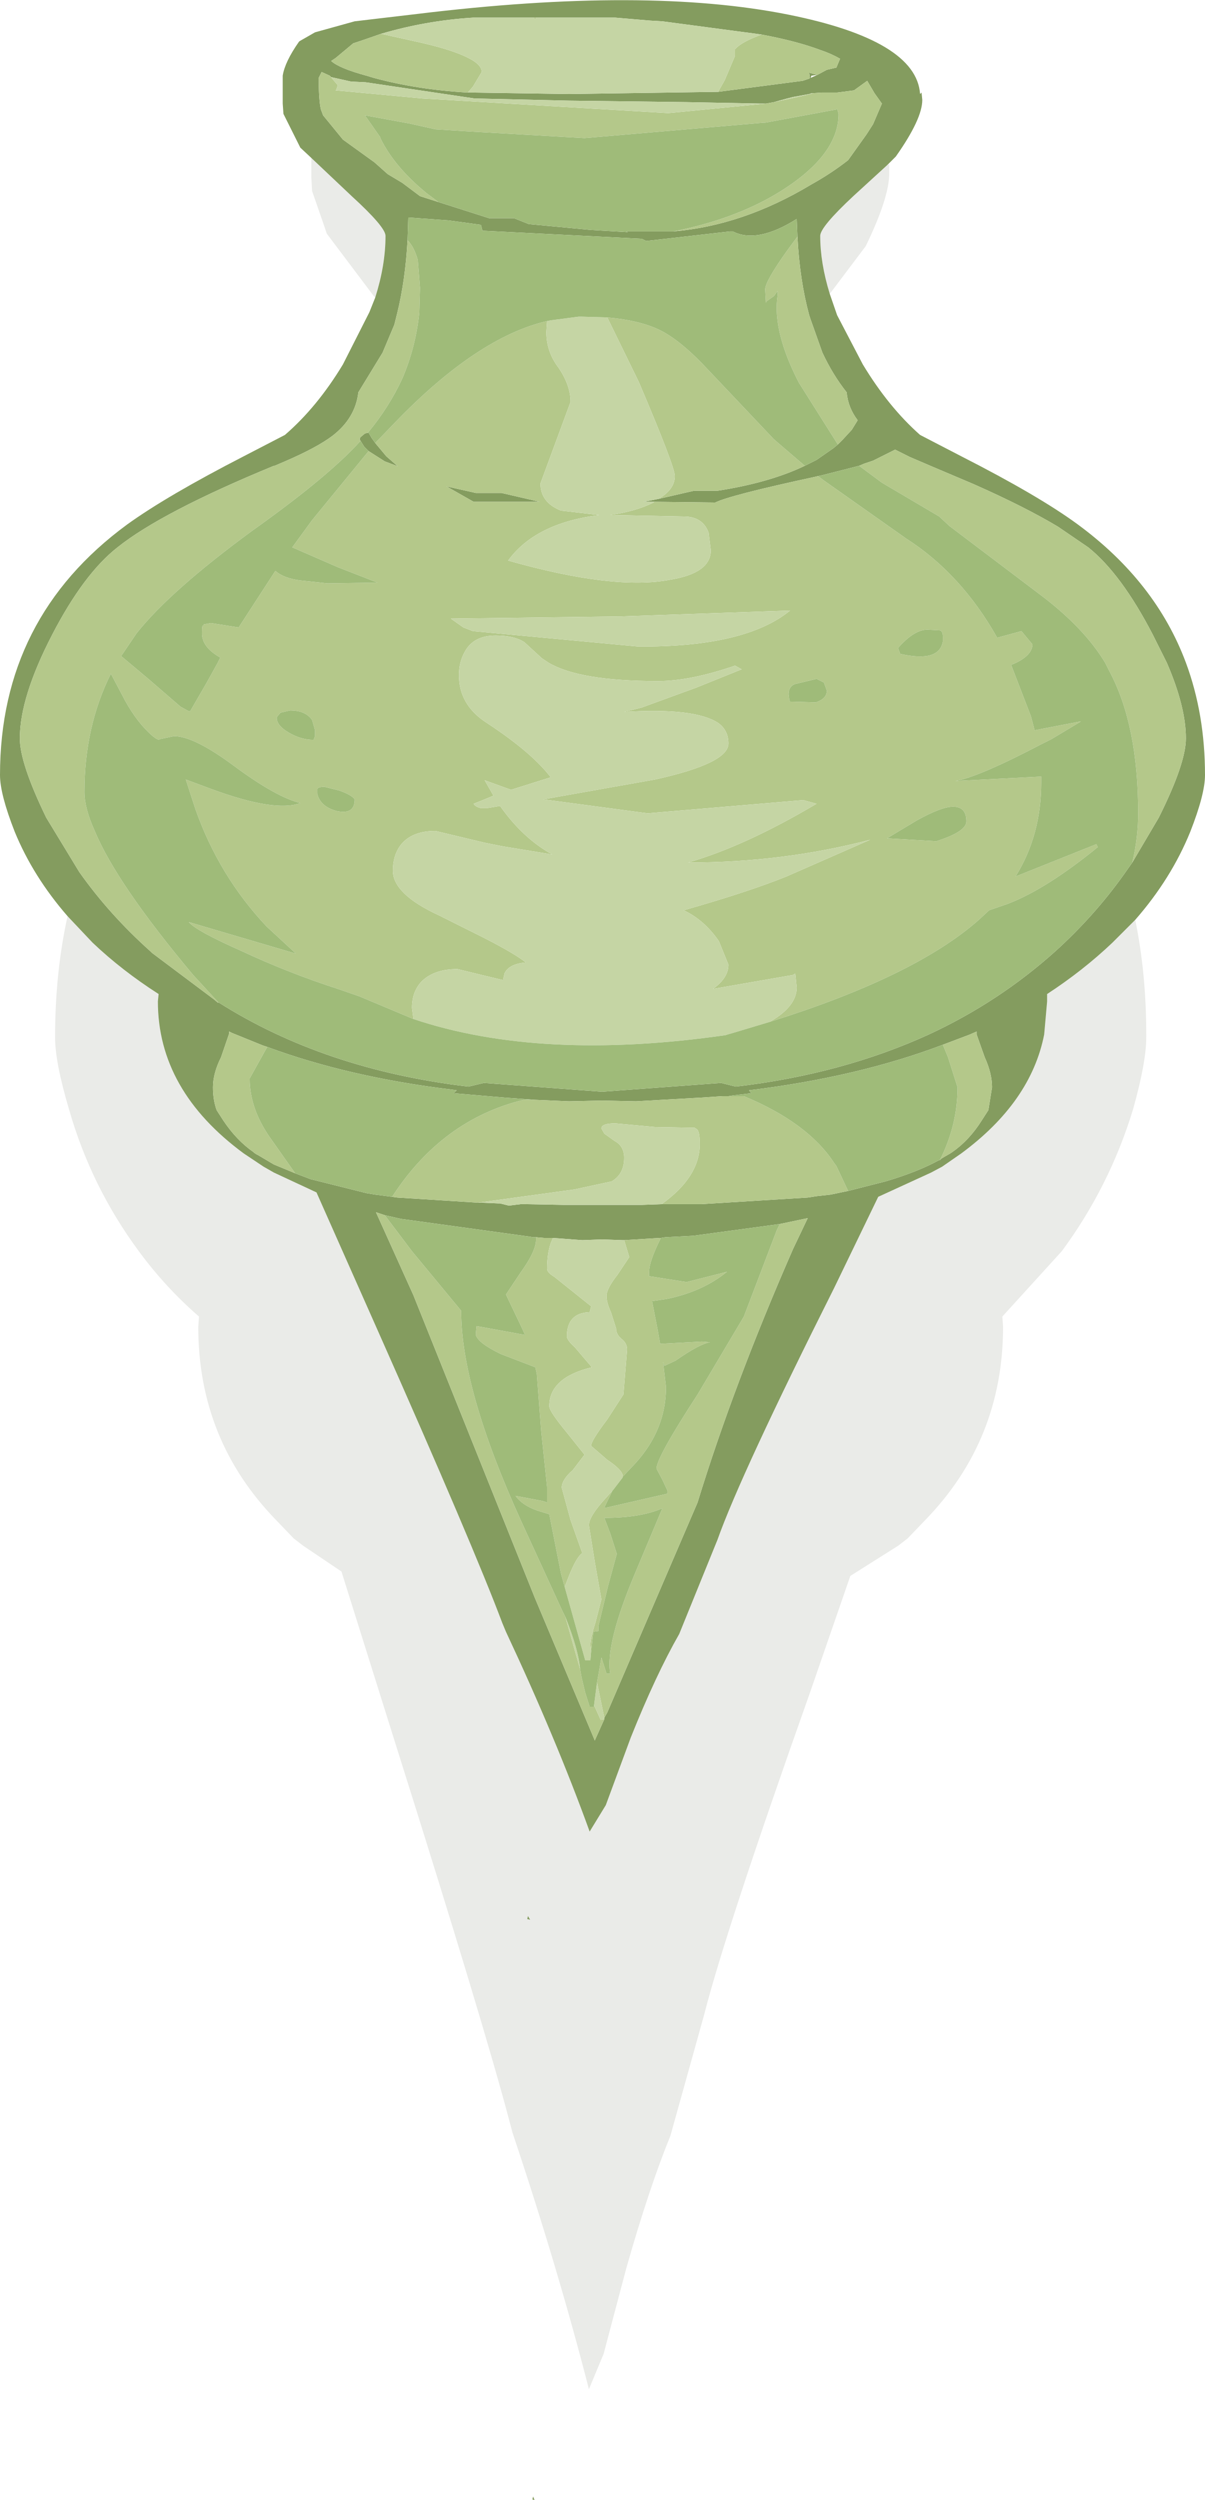 <?xml version="1.0" encoding="UTF-8" standalone="no"?>
<svg xmlns:ffdec="https://www.free-decompiler.com/flash" xmlns:xlink="http://www.w3.org/1999/xlink" ffdec:objectType="shape" height="170.15px" width="82.05px" xmlns="http://www.w3.org/2000/svg">
  <g transform="matrix(1.0, 0.0, 0.0, 1.0, 0.0, 0.0)">
    <path d="M56.5 20.0 L57.0 21.45 58.75 24.8 Q60.5 27.7 62.65 29.6 L65.45 31.05 Q70.75 33.75 73.4 35.7 78.7 39.6 80.75 45.1 82.05 48.6 82.05 52.75 82.05 54.05 81.05 56.6 79.75 59.8 77.3 62.6 L75.75 64.15 Q73.75 66.05 71.3 67.65 L71.3 68.15 71.1 70.4 Q70.2 75.0 65.45 78.5 L64.15 79.4 63.4 79.8 59.8 81.45 56.8 87.65 Q50.45 100.3 48.85 104.8 L46.25 111.2 Q44.65 114.0 42.95 118.25 L41.25 122.85 40.15 124.65 Q37.85 118.3 34.45 111.05 L34.2 110.45 Q32.25 105.25 25.7 90.5 L21.55 81.15 18.65 79.8 17.95 79.4 16.6 78.5 Q10.75 74.2 10.75 68.15 L10.8 67.65 Q8.3 66.05 6.3 64.15 L4.6 62.35 Q2.25 59.65 1.0 56.6 0.0 54.05 0.0 52.75 0.0 42.05 8.65 35.7 11.35 33.75 16.6 31.05 L19.4 29.6 Q21.6 27.7 23.35 24.8 L25.15 21.25 25.55 20.25 Q26.25 18.05 26.25 16.05 26.25 15.45 23.95 13.35 L21.2 10.75 20.45 10.05 20.25 9.65 19.3 7.75 19.25 7.05 19.25 5.15 Q19.4 4.2 20.35 2.85 L20.4 2.8 21.45 2.2 24.15 1.45 28.4 0.95 Q44.0 -0.95 53.7 1.0 62.4 2.75 62.65 6.4 L62.75 6.3 62.8 6.8 Q62.8 8.1 61.0 10.65 L60.45 11.2 58.1 13.35 Q55.85 15.45 55.85 16.05 55.85 17.9 56.5 20.0 M55.65 5.1 L56.3 4.75 56.95 4.6 57.2 4.0 Q56.6 3.65 55.85 3.4 54.25 2.8 51.85 2.35 L51.5 2.3 45.1 1.45 44.25 1.4 41.9 1.2 36.5 1.2 36.35 1.2 32.2 1.2 Q29.0 1.4 25.95 2.3 L24.65 2.75 24.05 2.95 22.85 3.95 22.55 4.15 Q23.1 4.65 24.95 5.15 L25.45 5.3 Q28.4 6.1 31.85 6.3 L32.25 6.3 38.75 6.4 48.9 6.25 54.65 5.5 55.1 5.35 55.15 5.3 55.1 4.95 55.65 5.1 55.25 5.15 55.2 5.3 55.65 5.1 M45.85 15.75 Q50.6 15.35 55.25 12.55 56.6 11.8 57.75 10.9 L59.0 9.15 59.45 8.45 60.05 7.05 59.55 6.35 59.05 5.5 58.15 6.15 57.0 6.3 55.95 6.3 55.25 6.35 55.1 6.4 54.0 6.6 53.6 6.7 52.7 6.95 52.15 7.05 51.85 7.05 46.75 6.95 38.75 6.85 32.3 6.7 24.9 5.6 23.9 5.55 22.55 5.25 22.45 5.15 21.9 4.9 21.7 5.3 Q21.7 6.8 21.85 7.45 L22.0 7.85 23.35 9.5 25.5 11.05 26.4 11.85 27.4 12.45 28.6 13.35 29.85 13.75 32.05 14.45 33.3 14.85 35.0 14.85 36.0 15.25 40.25 15.65 42.75 15.8 42.65 15.75 45.85 15.75 M54.3 16.1 L54.25 14.9 Q51.55 16.6 49.9 15.75 L49.7 15.75 44.0 16.4 43.7 16.25 32.85 15.7 32.75 15.3 30.55 15.0 27.8 14.8 27.75 16.35 Q27.6 19.05 27.05 21.3 L26.85 22.1 26.05 24.0 24.4 26.7 Q24.2 28.45 22.65 29.65 21.6 30.45 19.4 31.4 L18.7 31.7 18.65 31.7 Q11.0 34.85 8.0 37.25 5.7 39.05 3.55 43.2 1.35 47.45 1.35 50.25 1.35 51.95 3.15 55.65 L5.4 59.35 Q7.45 62.25 10.25 64.75 L10.35 64.85 14.55 68.0 14.85 68.25 14.85 68.2 Q22.1 72.8 31.9 73.95 L32.95 73.7 41.0 74.3 49.1 73.7 50.1 73.95 Q57.35 73.1 63.25 70.4 68.0 68.2 71.85 64.75 74.5 62.35 76.5 59.55 L77.1 58.7 78.9 55.65 Q80.75 51.95 80.75 50.25 80.75 48.1 79.45 45.1 L78.5 43.2 Q76.35 39.05 74.1 37.25 L72.05 35.85 Q69.8 34.5 66.3 32.95 L63.35 31.7 61.95 31.1 60.95 30.6 59.45 31.35 58.85 31.55 58.5 31.7 55.95 32.35 55.7 32.4 55.5 32.45 Q49.7 33.7 48.7 34.2 L44.55 34.15 43.8 34.15 44.35 34.05 44.85 33.95 47.25 33.4 48.85 33.4 Q52.4 32.85 54.8 31.7 L55.6 31.3 56.75 30.5 57.05 30.25 57.4 29.9 58.0 29.25 58.4 28.6 Q57.75 27.75 57.65 26.7 56.7 25.5 56.0 24.0 L55.2 21.75 55.1 21.45 Q54.45 19.05 54.3 16.1 M25.05 29.45 L25.1 29.45 25.3 29.8 25.55 30.15 26.3 31.05 27.1 31.75 27.0 31.7 26.2 31.4 25.1 30.7 24.8 30.4 24.55 30.0 24.5 29.95 24.5 29.8 24.55 29.8 24.55 29.75 24.85 29.5 25.05 29.45 M32.4 33.55 L34.15 33.55 36.75 34.15 32.25 34.15 30.4 33.1 32.4 33.55 M36.45 74.85 L34.4 74.7 30.9 74.4 31.1 74.2 30.75 74.15 Q23.75 73.3 18.2 71.25 L17.9 71.15 15.8 70.3 15.6 70.2 15.6 70.35 15.05 71.95 Q14.5 73.05 14.5 74.0 14.5 74.85 14.75 75.55 L15.2 76.25 Q16.1 77.6 17.25 78.4 L17.3 78.45 17.45 78.55 17.55 78.6 18.65 79.25 20.1 79.85 21.15 80.25 24.95 81.2 25.55 81.3 26.7 81.45 27.05 81.5 32.55 81.85 32.65 81.85 32.7 81.85 32.8 81.85 33.95 81.9 34.05 81.9 34.65 82.05 35.45 81.95 35.8 81.95 38.4 82.0 39.5 82.0 41.0 82.0 42.6 82.0 43.7 82.0 45.05 81.95 47.75 81.95 55.0 81.5 55.65 81.4 56.55 81.3 57.75 81.05 60.3 80.4 Q62.5 79.75 63.95 78.95 L64.0 78.95 64.1 78.85 64.35 78.7 64.7 78.5 64.85 78.4 Q66.0 77.6 66.85 76.25 L67.3 75.55 67.55 74.0 Q67.55 73.05 67.05 71.95 L66.5 70.4 66.5 70.35 66.5 70.2 66.05 70.4 64.2 71.1 Q58.4 73.3 51.0 74.2 L51.15 74.4 49.9 74.55 49.6 74.6 49.2 74.6 47.7 74.7 43.3 74.95 41.0 74.9 38.75 74.95 36.45 74.85 M37.65 84.25 L37.05 84.25 36.5 84.2 36.4 84.2 36.3 84.2 36.0 84.15 27.3 82.95 26.2 82.7 25.6 82.5 28.15 88.15 36.4 108.7 40.5 118.45 41.15 117.0 41.15 116.9 41.35 116.55 47.5 102.25 Q49.95 94.25 54.0 85.0 L55.0 82.9 53.1 83.3 47.2 84.1 45.3 84.2 45.0 84.25 44.9 84.25 42.5 84.4 42.4 84.4 41.0 84.35 39.65 84.4 37.65 84.25 M36.1 130.65 L35.9 130.6 35.95 130.4 36.1 130.65 M36.3 169.9 L36.4 170.15 36.25 170.1 36.3 169.9" fill="#849c5f" fill-rule="evenodd" stroke="none"/>
    <path d="M51.85 2.35 Q54.25 2.8 55.85 3.4 56.6 3.65 57.2 4.0 L56.95 4.6 56.3 4.75 55.65 5.1 55.1 4.95 55.15 5.3 55.1 5.35 54.65 5.5 48.9 6.25 49.35 5.45 50.05 3.8 50.05 3.35 Q50.4 2.95 51.35 2.55 L51.85 2.35 M31.85 6.3 Q28.4 6.1 25.45 5.3 L24.95 5.15 Q23.1 4.65 22.55 4.15 L22.85 3.95 24.05 2.95 24.65 2.75 25.95 2.3 28.2 2.8 Q30.75 3.35 31.9 3.95 32.8 4.4 32.8 4.9 L32.2 5.9 31.85 6.3 M36.35 1.2 L36.5 1.2 36.45 1.35 36.35 1.2 M55.25 6.35 L55.95 6.3 57.0 6.3 58.15 6.15 59.05 5.5 59.55 6.35 60.05 7.05 59.45 8.45 59.0 9.15 57.75 10.9 Q56.6 11.8 55.25 12.55 50.6 15.35 45.85 15.75 49.9 14.95 52.85 13.2 57.1 10.65 57.1 7.75 L57.0 7.4 56.95 7.45 52.1 8.35 52.0 8.35 39.8 9.4 32.0 8.95 29.65 8.8 27.85 8.4 24.85 7.85 25.9 9.35 25.9 9.4 Q26.85 11.35 29.05 13.15 L29.85 13.75 28.6 13.35 27.4 12.45 26.4 11.85 25.5 11.05 23.35 9.5 22.0 7.85 21.85 7.45 Q21.7 6.8 21.7 5.3 L21.9 4.9 22.45 5.15 23.0 5.8 22.9 6.1 22.85 6.15 28.75 6.7 45.5 7.7 52.15 7.05 52.7 6.95 54.55 6.55 55.35 6.35 55.25 6.35 M27.75 16.35 Q28.2 16.8 28.45 17.7 L28.6 19.6 28.55 21.3 Q28.3 23.65 27.4 25.75 26.5 27.7 25.05 29.45 L24.85 29.5 24.55 29.75 24.55 29.8 24.5 29.8 24.5 29.95 24.55 30.0 Q22.4 32.4 17.2 36.1 11.6 40.2 9.3 43.1 L8.25 44.65 10.1 46.2 12.3 48.1 12.85 48.4 12.95 48.4 14.05 46.5 14.8 45.15 15.0 44.75 Q13.75 44.05 13.75 43.1 13.75 42.45 13.85 42.6 L13.85 42.5 14.35 42.4 16.25 42.7 18.75 38.85 Q19.3 39.35 20.45 39.5 L22.3 39.7 25.7 39.65 23.0 38.6 19.9 37.25 21.25 35.4 25.1 30.7 26.2 31.4 27.0 31.7 27.1 31.75 26.3 31.05 25.55 30.15 26.9 28.75 Q32.5 22.95 37.25 21.85 L37.2 22.6 Q37.2 23.95 38.05 25.05 38.85 26.25 38.85 27.35 L36.8 32.9 Q36.8 34.2 38.2 34.75 L40.8 35.05 Q36.45 35.6 34.6 38.15 41.85 40.2 45.65 39.45 48.4 39.0 48.4 37.45 L48.25 36.25 Q47.85 35.15 46.55 35.15 L41.55 35.05 Q43.3 34.8 44.5 34.2 L44.55 34.15 48.7 34.2 Q49.7 33.7 55.5 32.45 L55.7 32.4 56.1 32.7 61.7 36.65 Q65.45 39.05 67.9 43.4 L69.55 42.95 70.3 43.85 Q70.3 44.55 69.2 45.1 L68.85 45.25 70.2 48.75 70.45 49.7 70.95 49.6 73.55 49.1 73.6 49.1 71.6 50.3 70.9 50.65 Q66.6 52.9 65.05 53.15 L70.9 52.85 70.9 53.25 Q70.9 56.85 69.15 59.65 L70.65 59.05 74.65 57.45 74.75 57.65 Q71.25 60.5 68.65 61.5 L67.35 61.95 66.65 62.6 Q62.3 66.45 52.4 69.55 54.25 68.5 54.25 67.2 L54.15 66.25 54.0 66.35 48.55 67.3 Q49.6 66.55 49.6 65.65 L48.95 64.05 Q47.95 62.6 46.55 61.95 50.95 60.7 53.55 59.65 L59.25 57.15 Q53.3 58.7 46.85 58.7 50.7 57.6 55.6 54.7 L54.7 54.45 44.1 55.35 37.0 54.4 44.6 53.05 Q49.6 51.95 49.6 50.6 49.6 49.7 48.9 49.2 47.3 48.15 42.5 48.45 L43.7 48.15 47.4 46.8 50.5 45.55 50.05 45.3 Q47.0 46.35 44.8 46.35 39.45 46.35 37.35 45.1 L36.9 44.8 35.7 43.7 Q35.0 43.25 33.75 43.25 32.25 43.25 31.65 44.35 31.25 45.05 31.25 45.95 31.25 47.9 33.0 49.1 L33.15 49.2 Q36.2 51.2 37.5 52.9 L34.8 53.75 33.0 53.1 33.6 54.15 33.0 54.4 32.25 54.7 Q32.35 54.9 32.75 55.0 L33.15 55.0 34.05 54.85 Q35.6 57.05 37.6 58.15 L34.25 57.6 33.0 57.35 29.65 56.55 Q28.0 56.55 27.25 57.55 26.75 58.25 26.75 59.25 26.75 60.85 29.9 62.3 L33.0 63.85 Q35.05 64.9 35.8 65.5 34.65 65.6 34.35 66.25 L34.25 66.7 33.0 66.4 31.15 65.95 Q29.6 65.95 28.75 66.75 28.05 67.45 28.05 68.6 L28.15 69.35 24.45 67.8 23.0 67.3 Q19.6 66.2 16.4 64.7 13.35 63.35 12.85 62.75 L20.15 64.9 18.15 63.05 Q14.9 59.6 13.3 55.05 L12.65 53.05 14.4 53.7 Q18.75 55.3 20.45 54.65 18.8 54.25 15.9 52.1 13.2 50.1 11.85 50.1 L10.9 50.3 10.8 50.35 10.6 50.25 10.4 50.1 Q9.35 49.2 8.5 47.65 L7.55 45.85 Q5.75 49.45 5.75 53.9 5.75 55.0 6.45 56.55 7.95 60.15 13.15 66.35 L14.85 68.2 14.85 68.25 14.55 68.0 10.35 64.85 10.25 64.75 Q7.45 62.25 5.4 59.35 L3.15 55.65 Q1.35 51.95 1.35 50.25 1.35 47.45 3.55 43.2 5.7 39.05 8.0 37.25 11.0 34.85 18.65 31.7 L18.7 31.7 19.4 31.4 Q21.6 30.45 22.65 29.65 24.2 28.45 24.4 26.7 L26.05 24.0 26.85 22.1 27.05 21.3 Q27.6 19.05 27.75 16.35 M41.35 21.6 Q43.55 21.8 44.9 22.45 46.35 23.15 48.25 25.2 L52.7 29.9 54.8 31.7 Q52.4 32.85 48.85 33.4 L47.25 33.4 44.85 33.95 Q45.95 33.3 45.95 32.4 45.95 31.75 43.5 26.0 L41.35 21.6 M57.05 30.25 L54.4 26.05 Q53.05 23.45 52.9 21.4 52.85 20.75 52.95 20.1 L52.95 19.8 52.7 20.15 52.2 20.5 52.15 20.6 52.1 19.7 Q52.1 19.15 53.6 17.05 L54.3 16.1 Q54.45 19.05 55.1 21.45 L55.2 21.75 56.0 24.0 Q56.7 25.5 57.65 26.7 57.75 27.75 58.4 28.6 L58.0 29.25 57.4 29.9 57.05 30.25 M58.5 31.7 L58.85 31.55 59.45 31.35 60.95 30.6 61.95 31.1 63.35 31.7 66.3 32.95 Q69.8 34.5 72.05 35.85 L74.1 37.25 Q76.35 39.05 78.5 43.2 L79.45 45.1 Q80.75 48.1 80.75 50.25 80.75 51.95 78.9 55.65 L77.1 58.7 Q77.5 57.0 77.5 55.35 77.5 49.35 75.55 45.7 L75.25 45.1 Q73.8 42.7 70.8 40.45 L64.65 35.8 63.95 35.15 60.05 32.85 58.5 31.7 M55.6 46.2 L54.15 46.55 Q53.7 46.7 53.7 47.25 L53.75 47.65 53.8 47.75 55.55 47.8 Q56.3 47.55 56.3 47.0 L56.1 46.45 55.6 46.2 M53.8 41.55 L42.3 41.95 30.7 42.1 31.55 42.7 32.2 42.95 43.45 44.0 Q50.75 44.05 53.8 41.55 M64.0 42.9 L63.15 42.85 63.1 42.85 Q62.2 42.9 61.15 44.1 L61.3 44.5 Q63.95 45.1 64.2 43.65 L64.2 43.35 Q64.2 42.95 64.0 42.9 M19.75 48.35 L19.1 48.5 18.85 48.8 Q18.8 49.35 19.65 49.85 20.5 50.35 21.35 50.35 L21.45 50.1 21.45 49.7 21.25 49.0 Q20.8 48.35 19.75 48.35 M32.4 33.55 L30.4 33.1 32.25 34.15 36.75 34.15 34.15 33.55 32.4 33.55 M22.1 53.55 Q21.65 53.55 21.6 53.7 L21.6 54.0 Q21.8 54.9 22.95 55.2 24.15 55.45 24.15 54.4 23.95 54.1 23.1 53.8 L22.1 53.55 M18.2 71.25 L18.0 71.6 17.0 73.4 Q17.0 75.55 18.55 77.65 L20.1 79.85 18.65 79.25 17.55 78.6 17.45 78.55 17.3 78.45 17.25 78.4 Q16.1 77.6 15.2 76.25 L14.75 75.55 Q14.5 74.85 14.5 74.0 14.5 73.05 15.05 71.95 L15.6 70.35 15.6 70.2 15.8 70.3 17.9 71.15 18.2 71.25 M26.7 81.45 Q30.1 76.2 35.65 74.85 L36.45 74.85 38.75 74.95 41.0 74.9 43.3 74.95 47.7 74.7 49.2 74.6 49.6 74.6 50.65 74.6 Q55.0 76.4 56.8 79.15 L56.95 79.35 57.75 81.05 56.55 81.3 55.65 81.4 55.0 81.5 47.75 81.95 45.05 81.95 Q47.65 80.1 47.65 77.85 47.65 77.0 47.45 76.85 L47.3 76.75 44.6 76.7 41.9 76.45 Q40.95 76.45 40.95 76.8 L41.15 77.15 41.85 77.65 Q42.5 78.0 42.5 78.8 42.5 79.9 41.65 80.4 L39.1 80.95 32.55 81.85 27.05 81.5 26.7 81.45 M64.2 71.1 L66.05 70.4 66.5 70.2 66.5 70.35 66.5 70.4 67.05 71.95 Q67.55 73.05 67.55 74.0 L67.3 75.55 66.85 76.25 Q66.0 77.6 64.85 78.4 L64.7 78.5 64.35 78.7 64.1 78.85 64.0 78.95 Q65.2 76.55 65.2 74.0 L64.55 71.95 64.2 71.1 M37.65 84.25 L37.5 84.6 Q37.25 85.35 37.25 86.35 37.25 86.6 37.75 86.9 L40.25 88.9 40.15 89.3 Q38.6 89.35 38.6 90.95 38.6 91.2 39.15 91.7 L40.3 93.05 Q37.4 93.75 37.4 95.7 37.4 96.05 38.6 97.5 L39.8 99.0 39.0 100.05 Q38.25 100.7 38.25 101.25 L38.85 103.45 39.65 105.7 Q39.25 105.95 38.7 107.35 L38.45 108.0 38.2 107.1 37.4 103.05 36.9 102.9 Q35.65 102.55 35.1 101.8 L36.95 102.15 37.25 102.25 37.25 101.2 36.85 97.4 36.55 93.5 36.45 93.05 34.1 92.15 Q32.55 91.4 32.4 90.85 L32.4 90.75 32.45 90.25 32.75 90.3 35.75 90.85 35.5 90.3 34.45 88.1 35.45 86.6 Q36.5 85.15 36.5 84.35 L36.5 84.2 37.05 84.25 37.65 84.25 M40.25 112.4 L40.2 111.95 Q40.2 111.5 40.55 110.4 L40.95 108.85 40.5 106.3 40.1 103.8 Q40.1 103.2 41.25 101.95 L41.7 101.45 41.15 102.6 41.3 102.6 45.45 101.65 45.45 101.45 45.1 100.7 44.7 99.95 Q44.7 99.2 47.5 94.9 L50.65 89.6 52.9 83.7 53.1 83.3 55.0 82.9 54.0 85.0 Q49.95 94.25 47.5 102.25 L41.35 116.55 41.15 116.9 40.65 114.5 40.75 113.95 40.95 112.8 41.3 113.9 41.55 113.9 Q41.2 111.9 43.25 107.05 L45.1 102.65 Q43.6 103.3 41.15 103.3 L41.55 104.35 42.0 105.75 41.4 107.95 40.75 110.65 40.75 111.0 40.4 111.05 40.25 112.4 M42.4 100.5 L42.4 100.45 Q42.4 100.05 41.35 99.35 L40.25 98.4 Q40.25 98.05 41.35 96.6 L42.45 94.9 42.7 91.85 Q42.7 91.4 42.3 91.1 41.95 90.8 41.95 90.4 L41.6 89.3 Q41.3 88.65 41.3 88.2 41.3 87.7 42.05 86.75 L42.85 85.55 42.5 84.4 44.9 84.25 45.0 84.25 Q44.2 85.85 44.2 86.55 L44.2 86.85 46.75 87.25 49.5 86.55 Q47.85 87.9 45.4 88.4 L44.4 88.55 44.8 90.6 44.95 91.45 45.05 91.45 47.8 91.3 48.35 91.35 Q47.65 91.45 46.0 92.6 L45.25 92.95 45.15 92.7 45.35 94.4 Q45.35 97.3 43.25 99.6 L42.4 100.5 M26.2 82.7 L28.05 85.15 31.4 89.2 Q31.4 94.55 35.5 103.55 L38.3 109.65 38.5 110.05 39.1 112.2 39.5 113.6 39.6 114.15 39.85 115.2 40.15 116.15 40.45 116.15 40.45 116.05 40.9 117.05 41.15 117.0 40.5 118.45 36.4 108.7 28.15 88.15 25.6 82.5 26.2 82.7 M64.9 54.9 Q64.1 54.9 62.4 55.85 L60.4 57.05 63.75 57.25 Q65.8 56.6 65.8 55.9 65.8 54.9 64.9 54.9" fill="#b4c88a" fill-rule="evenodd" stroke="none"/>
    <path d="M48.9 6.25 L38.75 6.4 32.25 6.3 31.85 6.3 32.2 5.9 32.8 4.9 Q32.8 4.4 31.9 3.95 30.75 3.35 28.2 2.8 L25.95 2.3 Q29.0 1.4 32.2 1.2 L36.35 1.2 36.45 1.35 36.5 1.2 41.9 1.2 44.25 1.4 45.1 1.45 51.5 2.3 51.85 2.35 51.35 2.55 Q50.4 2.95 50.05 3.35 L50.05 3.8 49.35 5.45 48.9 6.25 M55.25 6.35 L55.35 6.35 54.55 6.55 52.7 6.95 53.6 6.7 54.0 6.6 55.1 6.4 55.25 6.35 M52.15 7.05 L45.5 7.7 28.75 6.7 22.85 6.15 22.9 6.1 23.0 5.8 22.45 5.15 22.55 5.25 23.9 5.55 24.9 5.6 32.3 6.7 38.75 6.85 46.75 6.95 51.85 7.05 52.15 7.05 M37.25 21.85 L37.5 21.8 39.4 21.55 39.6 21.55 41.35 21.6 43.5 26.0 Q45.95 31.75 45.95 32.4 45.95 33.3 44.85 33.95 L44.35 34.05 43.8 34.15 44.55 34.15 44.5 34.2 Q43.3 34.8 41.55 35.05 L46.55 35.15 Q47.85 35.15 48.25 36.25 L48.4 37.45 Q48.4 39.0 45.65 39.45 41.85 40.2 34.6 38.15 36.45 35.6 40.8 35.05 L38.2 34.75 Q36.8 34.2 36.8 32.9 L38.85 27.35 Q38.85 26.25 38.05 25.05 37.2 23.95 37.2 22.6 L37.25 21.85 M52.4 69.55 L49.9 70.3 49.55 70.4 49.4 70.45 Q36.8 72.25 28.15 69.35 L28.05 68.6 Q28.05 67.45 28.75 66.75 29.6 65.95 31.15 65.95 L33.0 66.4 34.25 66.7 34.35 66.25 Q34.65 65.6 35.8 65.5 35.05 64.9 33.0 63.85 L29.9 62.3 Q26.75 60.85 26.75 59.25 26.75 58.25 27.25 57.55 28.0 56.55 29.65 56.55 L33.0 57.35 34.25 57.6 37.6 58.15 Q35.6 57.05 34.05 54.85 L33.15 55.0 32.75 55.0 Q32.35 54.9 32.25 54.7 L33.0 54.4 33.6 54.15 33.0 53.1 34.8 53.75 37.5 52.9 Q36.2 51.2 33.15 49.2 L33.0 49.1 Q31.25 47.9 31.25 45.95 31.25 45.05 31.65 44.35 32.25 43.25 33.75 43.25 35.0 43.25 35.7 43.7 L36.9 44.8 37.35 45.1 Q39.45 46.35 44.8 46.35 47.0 46.35 50.05 45.3 L50.5 45.55 47.4 46.8 43.7 48.15 42.5 48.45 Q47.3 48.15 48.9 49.2 49.6 49.7 49.6 50.6 49.6 51.95 44.6 53.05 L37.0 54.4 44.1 55.35 54.7 54.45 55.6 54.7 Q50.7 57.6 46.85 58.7 53.3 58.7 59.25 57.15 L53.55 59.65 Q50.95 60.7 46.55 61.95 47.95 62.6 48.95 64.05 L49.6 65.65 Q49.6 66.55 48.55 67.3 L54.0 66.35 54.15 66.25 54.25 67.2 Q54.25 68.5 52.4 69.55 M53.8 41.55 Q50.75 44.05 43.45 44.0 L32.2 42.95 31.55 42.7 30.7 42.1 42.3 41.95 53.8 41.55 M45.05 81.95 L43.7 82.0 42.6 82.0 41.0 82.0 39.5 82.0 38.4 82.0 35.8 81.95 35.45 81.95 34.65 82.05 34.05 81.9 33.95 81.9 32.8 81.85 32.7 81.85 32.65 81.85 32.55 81.85 39.1 80.95 41.65 80.4 Q42.5 79.9 42.5 78.8 42.5 78.0 41.85 77.65 L41.15 77.15 40.95 76.8 Q40.95 76.45 41.9 76.45 L44.6 76.7 47.3 76.75 47.45 76.85 Q47.65 77.0 47.65 77.85 47.65 80.1 45.05 81.95 M38.45 108.0 L38.7 107.35 Q39.25 105.95 39.65 105.7 L38.85 103.45 38.25 101.25 Q38.25 100.7 39.0 100.05 L39.8 99.0 38.6 97.5 Q37.4 96.05 37.4 95.7 37.4 93.75 40.3 93.05 L39.15 91.7 Q38.6 91.2 38.6 90.95 38.6 89.35 40.15 89.3 L40.25 88.9 37.75 86.9 Q37.25 86.6 37.25 86.35 37.25 85.35 37.5 84.6 L37.65 84.25 39.65 84.4 41.0 84.35 42.4 84.4 42.5 84.4 42.85 85.55 42.05 86.75 Q41.3 87.7 41.3 88.2 41.3 88.65 41.6 89.3 L41.95 90.4 Q41.95 90.8 42.3 91.1 42.7 91.4 42.7 91.85 L42.45 94.9 41.35 96.6 Q40.25 98.05 40.25 98.4 L41.35 99.35 Q42.4 100.05 42.4 100.45 L42.4 100.5 42.4 100.55 41.75 101.4 41.7 101.45 41.25 101.95 Q40.1 103.2 40.1 103.8 L40.5 106.3 40.95 108.85 40.55 110.4 Q40.2 111.5 40.2 111.95 L40.25 112.4 40.2 113.0 39.85 113.0 38.45 108.0 M38.5 110.05 Q39.4 112.3 39.5 113.6 L39.1 112.2 38.5 110.05 M40.45 116.05 L40.65 114.5 41.15 116.9 41.15 117.0 40.9 117.05 40.45 116.05" fill="#c5d5a4" fill-rule="evenodd" stroke="none"/>
    <path d="M29.85 13.75 L29.05 13.15 Q26.85 11.35 25.9 9.4 L25.9 9.35 24.85 7.85 27.85 8.4 29.65 8.8 32.0 8.95 39.8 9.4 52.0 8.35 52.1 8.35 56.95 7.45 57.0 7.4 57.1 7.75 Q57.1 10.65 52.85 13.2 49.9 14.95 45.85 15.75 L42.65 15.75 42.75 15.8 40.25 15.65 36.0 15.25 35.0 14.85 33.3 14.85 32.05 14.45 29.85 13.75 M27.75 16.35 L27.8 14.8 30.55 15.0 32.75 15.3 32.85 15.7 43.7 16.25 44.0 16.4 49.7 15.75 49.9 15.75 Q51.55 16.6 54.25 14.9 L54.3 16.1 53.6 17.05 Q52.1 19.15 52.1 19.7 L52.15 20.6 52.2 20.5 52.7 20.15 52.95 19.8 52.95 20.1 Q52.85 20.75 52.9 21.4 53.05 23.45 54.4 26.05 L57.05 30.25 56.75 30.5 55.6 31.3 54.8 31.7 52.7 29.9 48.25 25.2 Q46.35 23.15 44.9 22.45 43.55 21.8 41.35 21.6 L39.6 21.55 39.4 21.55 37.5 21.8 37.25 21.85 Q32.5 22.95 26.9 28.75 L25.55 30.15 25.3 29.8 25.1 29.45 25.05 29.45 Q26.5 27.7 27.4 25.75 28.3 23.65 28.55 21.3 L28.6 19.6 28.45 17.7 Q28.2 16.8 27.75 16.35 M77.1 58.7 L76.5 59.55 Q74.5 62.35 71.85 64.75 68.0 68.2 63.25 70.4 57.35 73.1 50.1 73.95 L49.1 73.7 41.0 74.3 32.95 73.7 31.9 73.95 Q22.1 72.8 14.85 68.2 L13.15 66.35 Q7.95 60.15 6.45 56.55 5.75 55.0 5.75 53.9 5.75 49.45 7.55 45.85 L8.5 47.65 Q9.35 49.2 10.4 50.1 L10.6 50.25 10.8 50.35 10.9 50.3 11.85 50.1 Q13.2 50.1 15.9 52.1 18.8 54.25 20.45 54.65 18.75 55.3 14.4 53.7 L12.65 53.05 13.3 55.05 Q14.9 59.6 18.15 63.05 L20.15 64.9 12.85 62.75 Q13.35 63.35 16.4 64.7 19.6 66.2 23.0 67.3 L24.45 67.8 28.15 69.35 Q36.8 72.25 49.4 70.45 L49.55 70.4 49.9 70.3 52.4 69.55 Q62.3 66.45 66.65 62.6 L67.35 61.95 68.65 61.5 Q71.25 60.5 74.75 57.65 L74.65 57.45 70.65 59.05 69.15 59.65 Q70.9 56.85 70.9 53.25 L70.9 52.85 65.05 53.15 Q66.6 52.9 70.9 50.65 L71.6 50.3 73.6 49.1 73.55 49.1 70.95 49.6 70.45 49.7 70.2 48.75 68.85 45.25 69.2 45.1 Q70.3 44.55 70.3 43.85 L69.55 42.95 67.9 43.4 Q65.45 39.05 61.7 36.65 L56.1 32.7 55.7 32.4 55.95 32.35 58.5 31.7 60.05 32.85 63.95 35.15 64.65 35.8 70.8 40.45 Q73.8 42.7 75.25 45.1 L75.55 45.7 Q77.5 49.35 77.5 55.35 77.5 57.0 77.1 58.7 M55.6 46.2 L56.1 46.45 56.3 47.0 Q56.3 47.55 55.55 47.8 L53.8 47.75 53.75 47.65 53.7 47.25 Q53.7 46.7 54.15 46.55 L55.6 46.2 M64.0 42.9 Q64.2 42.95 64.2 43.35 L64.2 43.65 Q63.95 45.1 61.3 44.5 L61.15 44.1 Q62.2 42.9 63.1 42.85 L63.15 42.85 64.0 42.9 M25.1 30.7 L21.25 35.4 19.9 37.25 23.0 38.6 25.7 39.65 22.3 39.7 20.45 39.5 Q19.3 39.35 18.75 38.85 L16.25 42.7 14.35 42.4 13.85 42.5 13.85 42.6 Q13.75 42.45 13.75 43.1 13.75 44.05 15.0 44.75 L14.8 45.15 14.05 46.5 12.95 48.4 12.85 48.4 12.3 48.1 10.1 46.2 8.25 44.65 9.3 43.1 Q11.6 40.2 17.2 36.1 22.4 32.4 24.55 30.0 L24.8 30.4 25.1 30.7 M19.75 48.35 Q20.8 48.35 21.25 49.0 L21.45 49.7 21.45 50.1 21.35 50.35 Q20.5 50.35 19.65 49.85 18.8 49.35 18.85 48.8 L19.1 48.5 19.75 48.35 M22.1 53.55 L23.1 53.8 Q23.95 54.1 24.15 54.4 24.15 55.45 22.95 55.2 21.8 54.9 21.6 54.0 L21.6 53.7 Q21.65 53.55 22.1 53.55 M18.2 71.25 Q23.75 73.3 30.75 74.15 L31.1 74.2 30.9 74.4 34.4 74.7 36.45 74.85 35.65 74.85 Q30.1 76.2 26.7 81.45 L25.55 81.3 24.95 81.2 21.15 80.25 20.1 79.85 18.55 77.65 Q17.0 75.55 17.0 73.4 L18.0 71.6 18.2 71.25 M49.6 74.6 L49.9 74.55 51.15 74.4 51.0 74.2 Q58.4 73.3 64.2 71.1 L64.55 71.95 65.2 74.0 Q65.2 76.55 64.0 78.95 L63.95 78.95 Q62.5 79.75 60.3 80.4 L57.75 81.05 56.95 79.35 56.8 79.15 Q55.0 76.4 50.65 74.6 L49.6 74.6 M36.5 84.2 L36.5 84.35 Q36.5 85.15 35.45 86.6 L34.45 88.1 35.5 90.3 35.75 90.85 32.75 90.3 32.45 90.25 32.4 90.75 32.4 90.85 Q32.55 91.4 34.1 92.15 L36.45 93.05 36.55 93.5 36.85 97.4 37.25 101.2 37.25 102.25 36.95 102.15 35.1 101.8 Q35.65 102.55 36.9 102.9 L37.4 103.05 38.2 107.1 38.45 108.0 39.85 113.0 40.2 113.0 40.25 112.4 40.4 111.05 40.75 111.0 40.75 110.65 41.4 107.95 42.0 105.75 41.55 104.35 41.15 103.3 Q43.6 103.3 45.1 102.65 L43.25 107.05 Q41.2 111.9 41.55 113.9 L41.3 113.9 40.95 112.8 40.75 113.95 40.65 114.5 40.45 116.05 40.45 116.15 40.15 116.15 39.85 115.2 39.6 114.15 39.5 113.6 Q39.4 112.3 38.5 110.05 L38.3 109.65 35.5 103.55 Q31.4 94.55 31.4 89.2 L28.05 85.15 26.2 82.7 27.3 82.95 36.0 84.15 36.3 84.2 36.4 84.2 36.5 84.2 M41.7 101.45 L41.75 101.4 42.4 100.55 42.4 100.5 43.25 99.6 Q45.35 97.3 45.35 94.4 L45.15 92.7 45.25 92.95 46.0 92.6 Q47.65 91.45 48.35 91.35 L47.8 91.3 45.05 91.45 44.95 91.45 44.8 90.6 44.4 88.55 45.4 88.4 Q47.85 87.9 49.5 86.55 L46.75 87.25 44.2 86.85 44.2 86.55 Q44.2 85.85 45.0 84.25 L45.3 84.2 47.2 84.1 53.1 83.3 52.9 83.7 50.65 89.6 47.5 94.9 Q44.7 99.2 44.7 99.95 L45.1 100.7 45.45 101.45 45.45 101.65 41.3 102.6 41.15 102.6 41.7 101.45 M64.9 54.9 Q65.8 54.9 65.8 55.9 65.8 56.6 63.75 57.25 L60.4 57.05 62.4 55.85 Q64.1 54.9 64.9 54.9" fill="#9fbb79" fill-rule="evenodd" stroke="none"/>
    <path d="M56.5 20.0 Q55.85 17.9 55.85 16.05 55.85 15.45 58.1 13.35 L60.45 11.2 60.45 11.25 60.55 11.15 60.55 11.8 Q60.55 13.45 58.95 16.75 L56.5 20.0 M21.2 10.75 L23.95 13.35 Q26.25 15.45 26.25 16.05 26.25 18.05 25.55 20.25 L25.45 20.15 22.25 15.9 22.1 15.45 21.25 13.0 21.2 12.1 21.2 10.75 M4.6 62.35 L6.3 64.15 Q8.3 66.05 10.8 67.65 L10.75 68.15 Q10.75 74.2 16.6 78.5 L17.95 79.4 18.65 79.8 21.55 81.15 25.7 90.5 Q32.25 105.25 34.2 110.45 L34.45 111.05 Q37.85 118.3 40.15 124.65 L41.25 122.85 42.95 118.25 Q44.65 114.0 46.25 111.2 L48.85 104.8 Q50.45 100.3 56.8 87.65 L59.8 81.45 63.4 79.8 64.15 79.4 65.45 78.5 Q70.2 75.0 71.1 70.4 L71.3 68.15 71.3 67.65 Q73.75 66.05 75.75 64.15 L77.3 62.6 Q78.05 66.25 78.05 70.4 L78.05 70.6 Q78.05 72.3 77.15 75.5 75.55 80.75 72.3 85.15 L68.25 89.6 68.3 90.3 Q68.3 98.0 63.0 103.45 L61.8 104.7 61.15 105.2 57.9 107.25 55.15 115.2 Q49.4 131.4 47.95 137.1 L45.65 145.35 Q44.2 148.9 42.65 154.35 L41.1 160.2 40.1 162.6 Q38.0 154.4 34.9 145.15 L34.7 144.4 Q32.95 137.75 27.0 118.9 L23.25 106.95 20.65 105.2 20.0 104.7 18.8 103.45 Q13.5 98.0 13.5 90.3 L13.55 89.6 Q11.25 87.6 9.45 85.15 6.2 80.75 4.7 75.5 3.75 72.3 3.75 70.6 3.75 66.2 4.6 62.35 M36.1 130.65 L35.95 130.4 35.9 130.6 36.1 130.65" fill="#404b2e" fill-opacity="0.11" fill-rule="evenodd" stroke="none"/>
  </g>
</svg>
